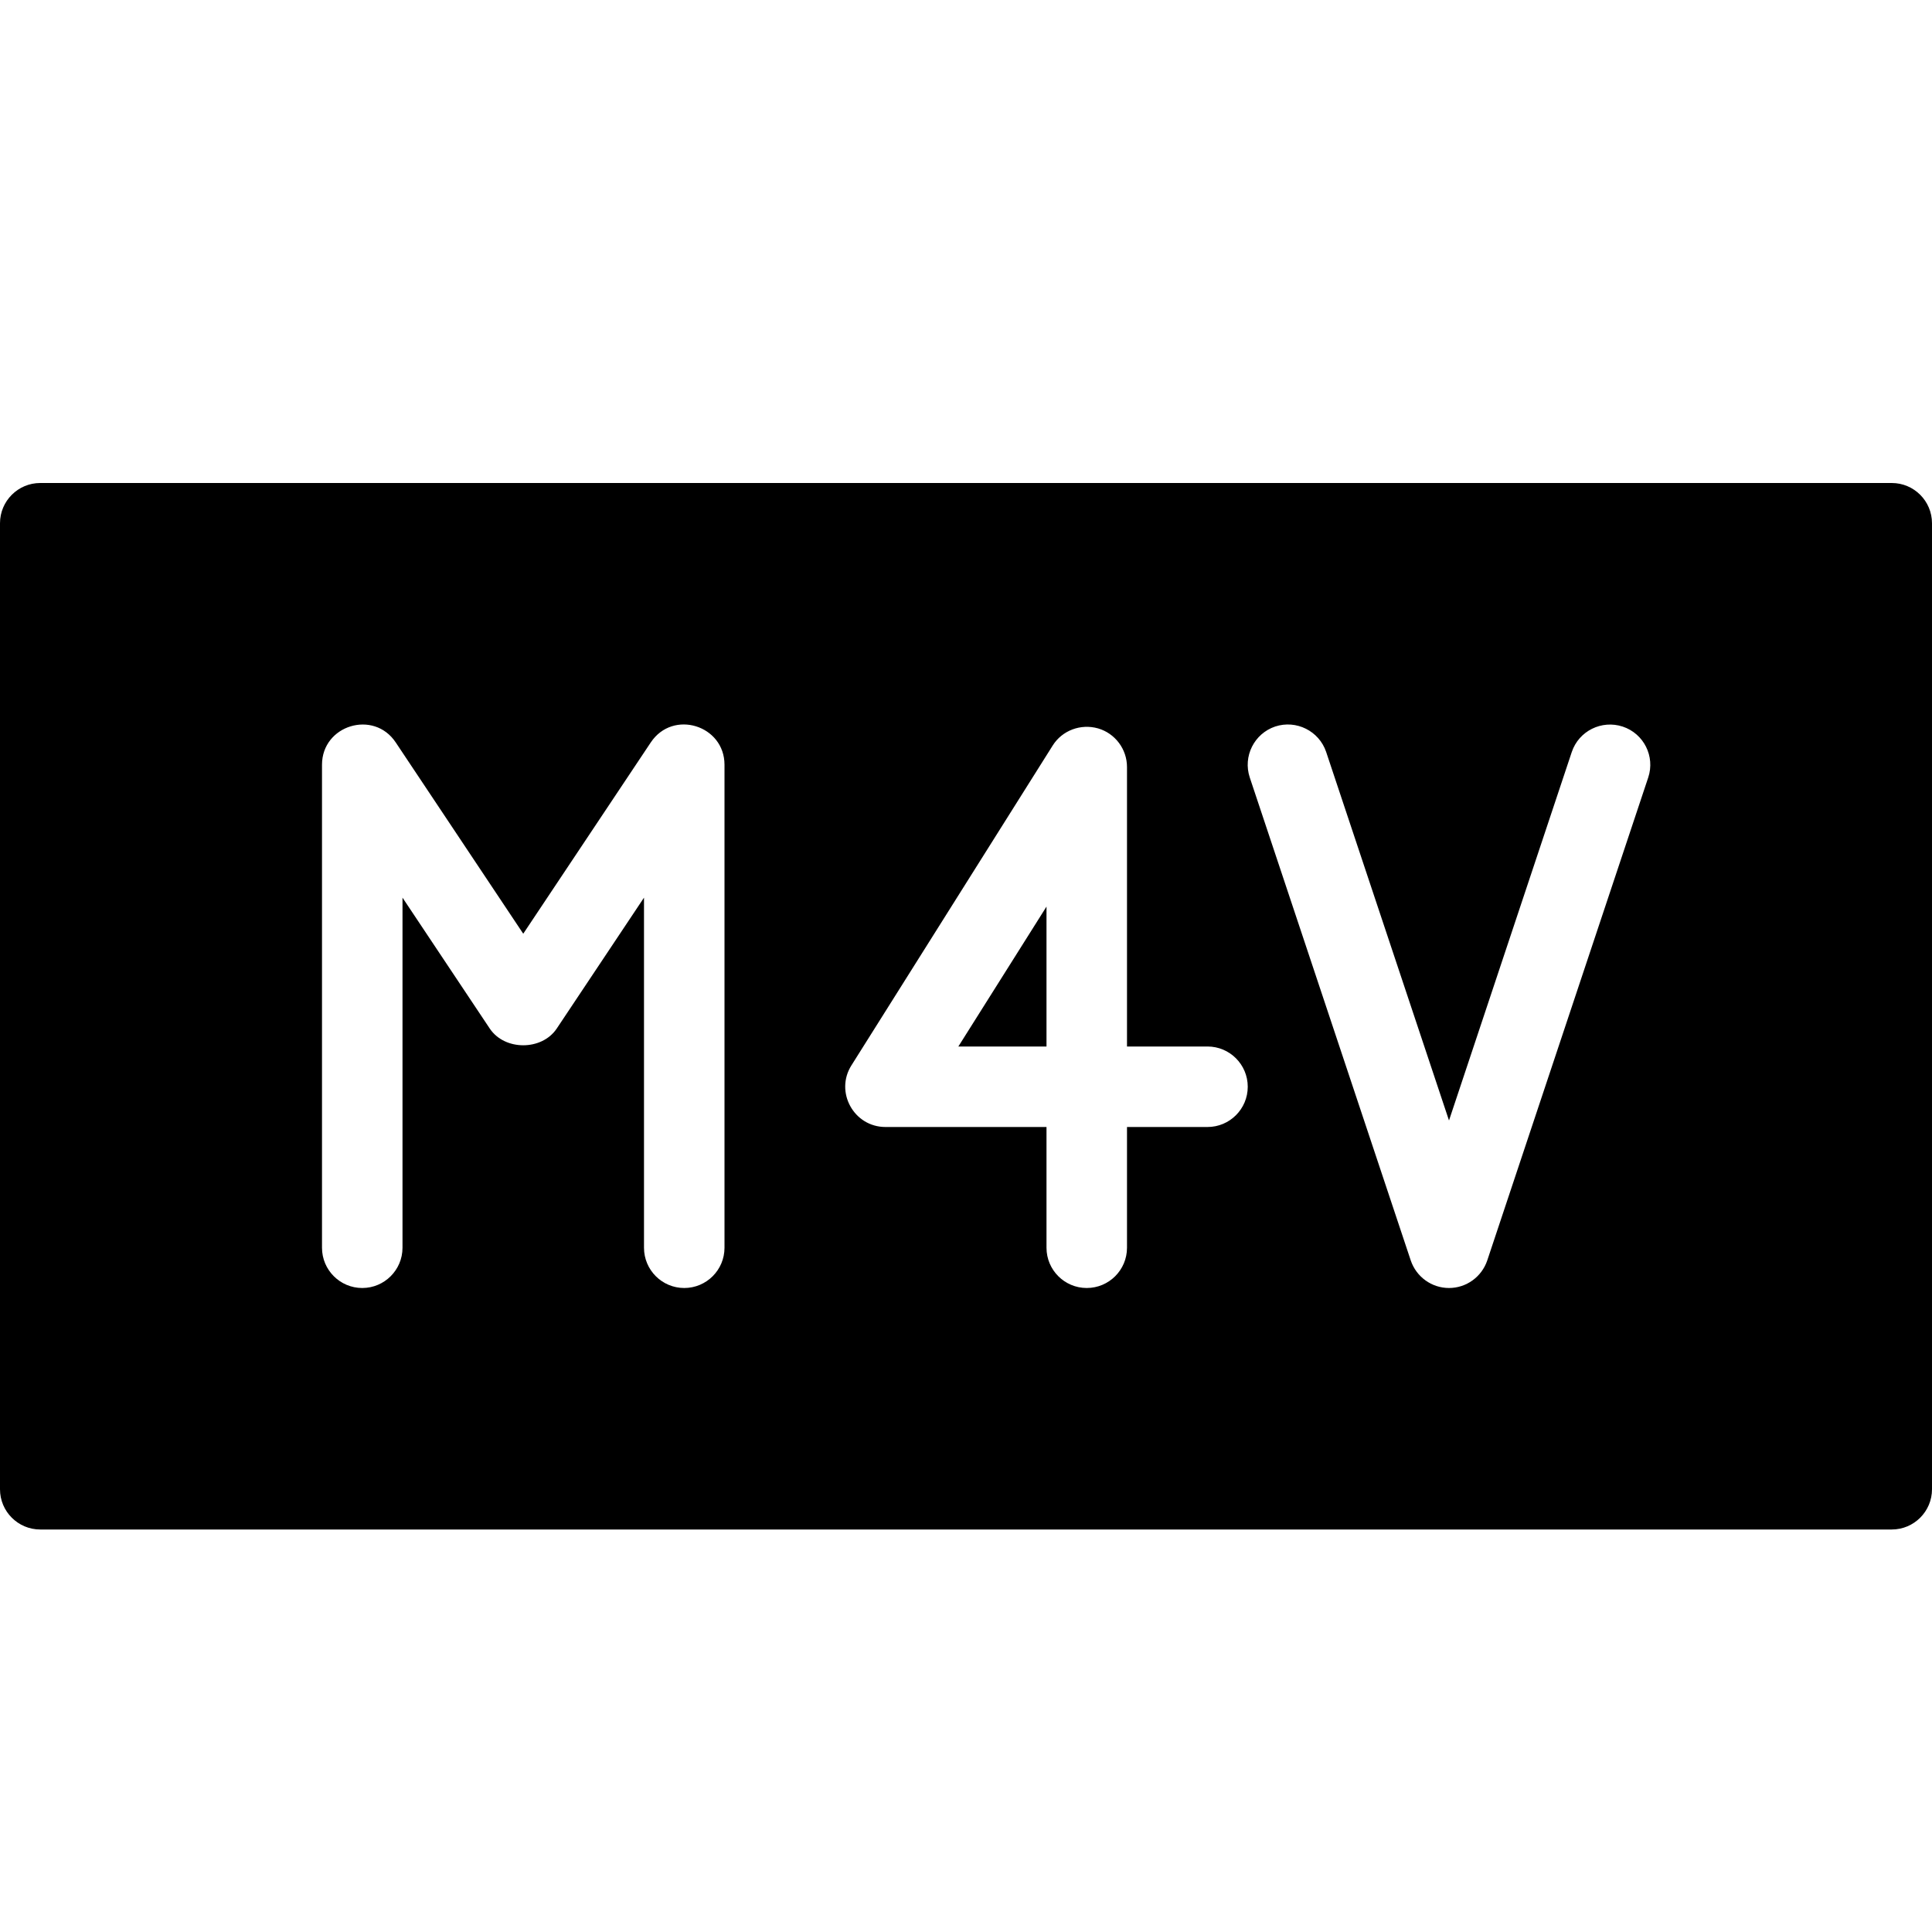 <?xml version="1.0" encoding="utf-8"?>
<!-- Generator: Adobe Illustrator 19.2.1, SVG Export Plug-In . SVG Version: 6.00 Build 0)  -->
<svg version="1.1" xmlns="http://www.w3.org/2000/svg" xmlns:xlink="http://www.w3.org/1999/xlink" x="0px" y="0px" width="24px"
	 height="24px" viewBox="0 0 24 24" enable-background="new 0 0 24 24" xml:space="preserve">
<g id="Filled_Icons">
	<g>
		<polygon points="13,13 13,11.262 11.905,13 		"/>
		<path d="M23.5,6h-23C0.224,6,0,6.224,0,6.5v12C0,18.776,0.224,19,0.5,19h23c0.276,0,0.5-0.224,0.5-0.5v-12
			C24,6.224,23.776,6,23.5,6z M9,15.5C9,15.776,8.776,16,8.5,16S8,15.776,8,15.5v-4.349l-1.084,1.626
			c-0.185,0.277-0.647,0.277-0.832,0L5,11.151V15.5C5,15.776,4.776,16,4.5,16S4,15.776,4,15.5v-6c0-0.492,0.643-0.688,0.916-0.277
			L6.5,11.599l1.584-2.376C8.36,8.809,9,9.01,9,9.5V15.5z M15,14h-1v1.5c0,0.276-0.224,0.5-0.5,0.5S13,15.776,13,15.5V14h-2
			c-0.394,0-0.632-0.436-0.423-0.766l2.5-3.973c0.118-0.188,0.348-0.273,0.562-0.213C13.852,9.109,14,9.306,14,9.528V13h1
			c0.276,0,0.5,0.224,0.5,0.5S15.276,14,15,14z M20.475,9.658l-2,6C18.406,15.862,18.215,16,18,16s-0.406-0.138-0.475-0.342l-2-6
			c-0.087-0.262,0.055-0.545,0.316-0.633c0.262-0.086,0.545,0.055,0.633,0.316L18,13.919l1.525-4.577
			c0.088-0.262,0.371-0.402,0.633-0.316C20.42,9.113,20.562,9.396,20.475,9.658z"/>
	</g>
</g>
<g id="Invisible_Shape">
	<rect fill="none" width="24" height="24"/>
</g>
</svg>
